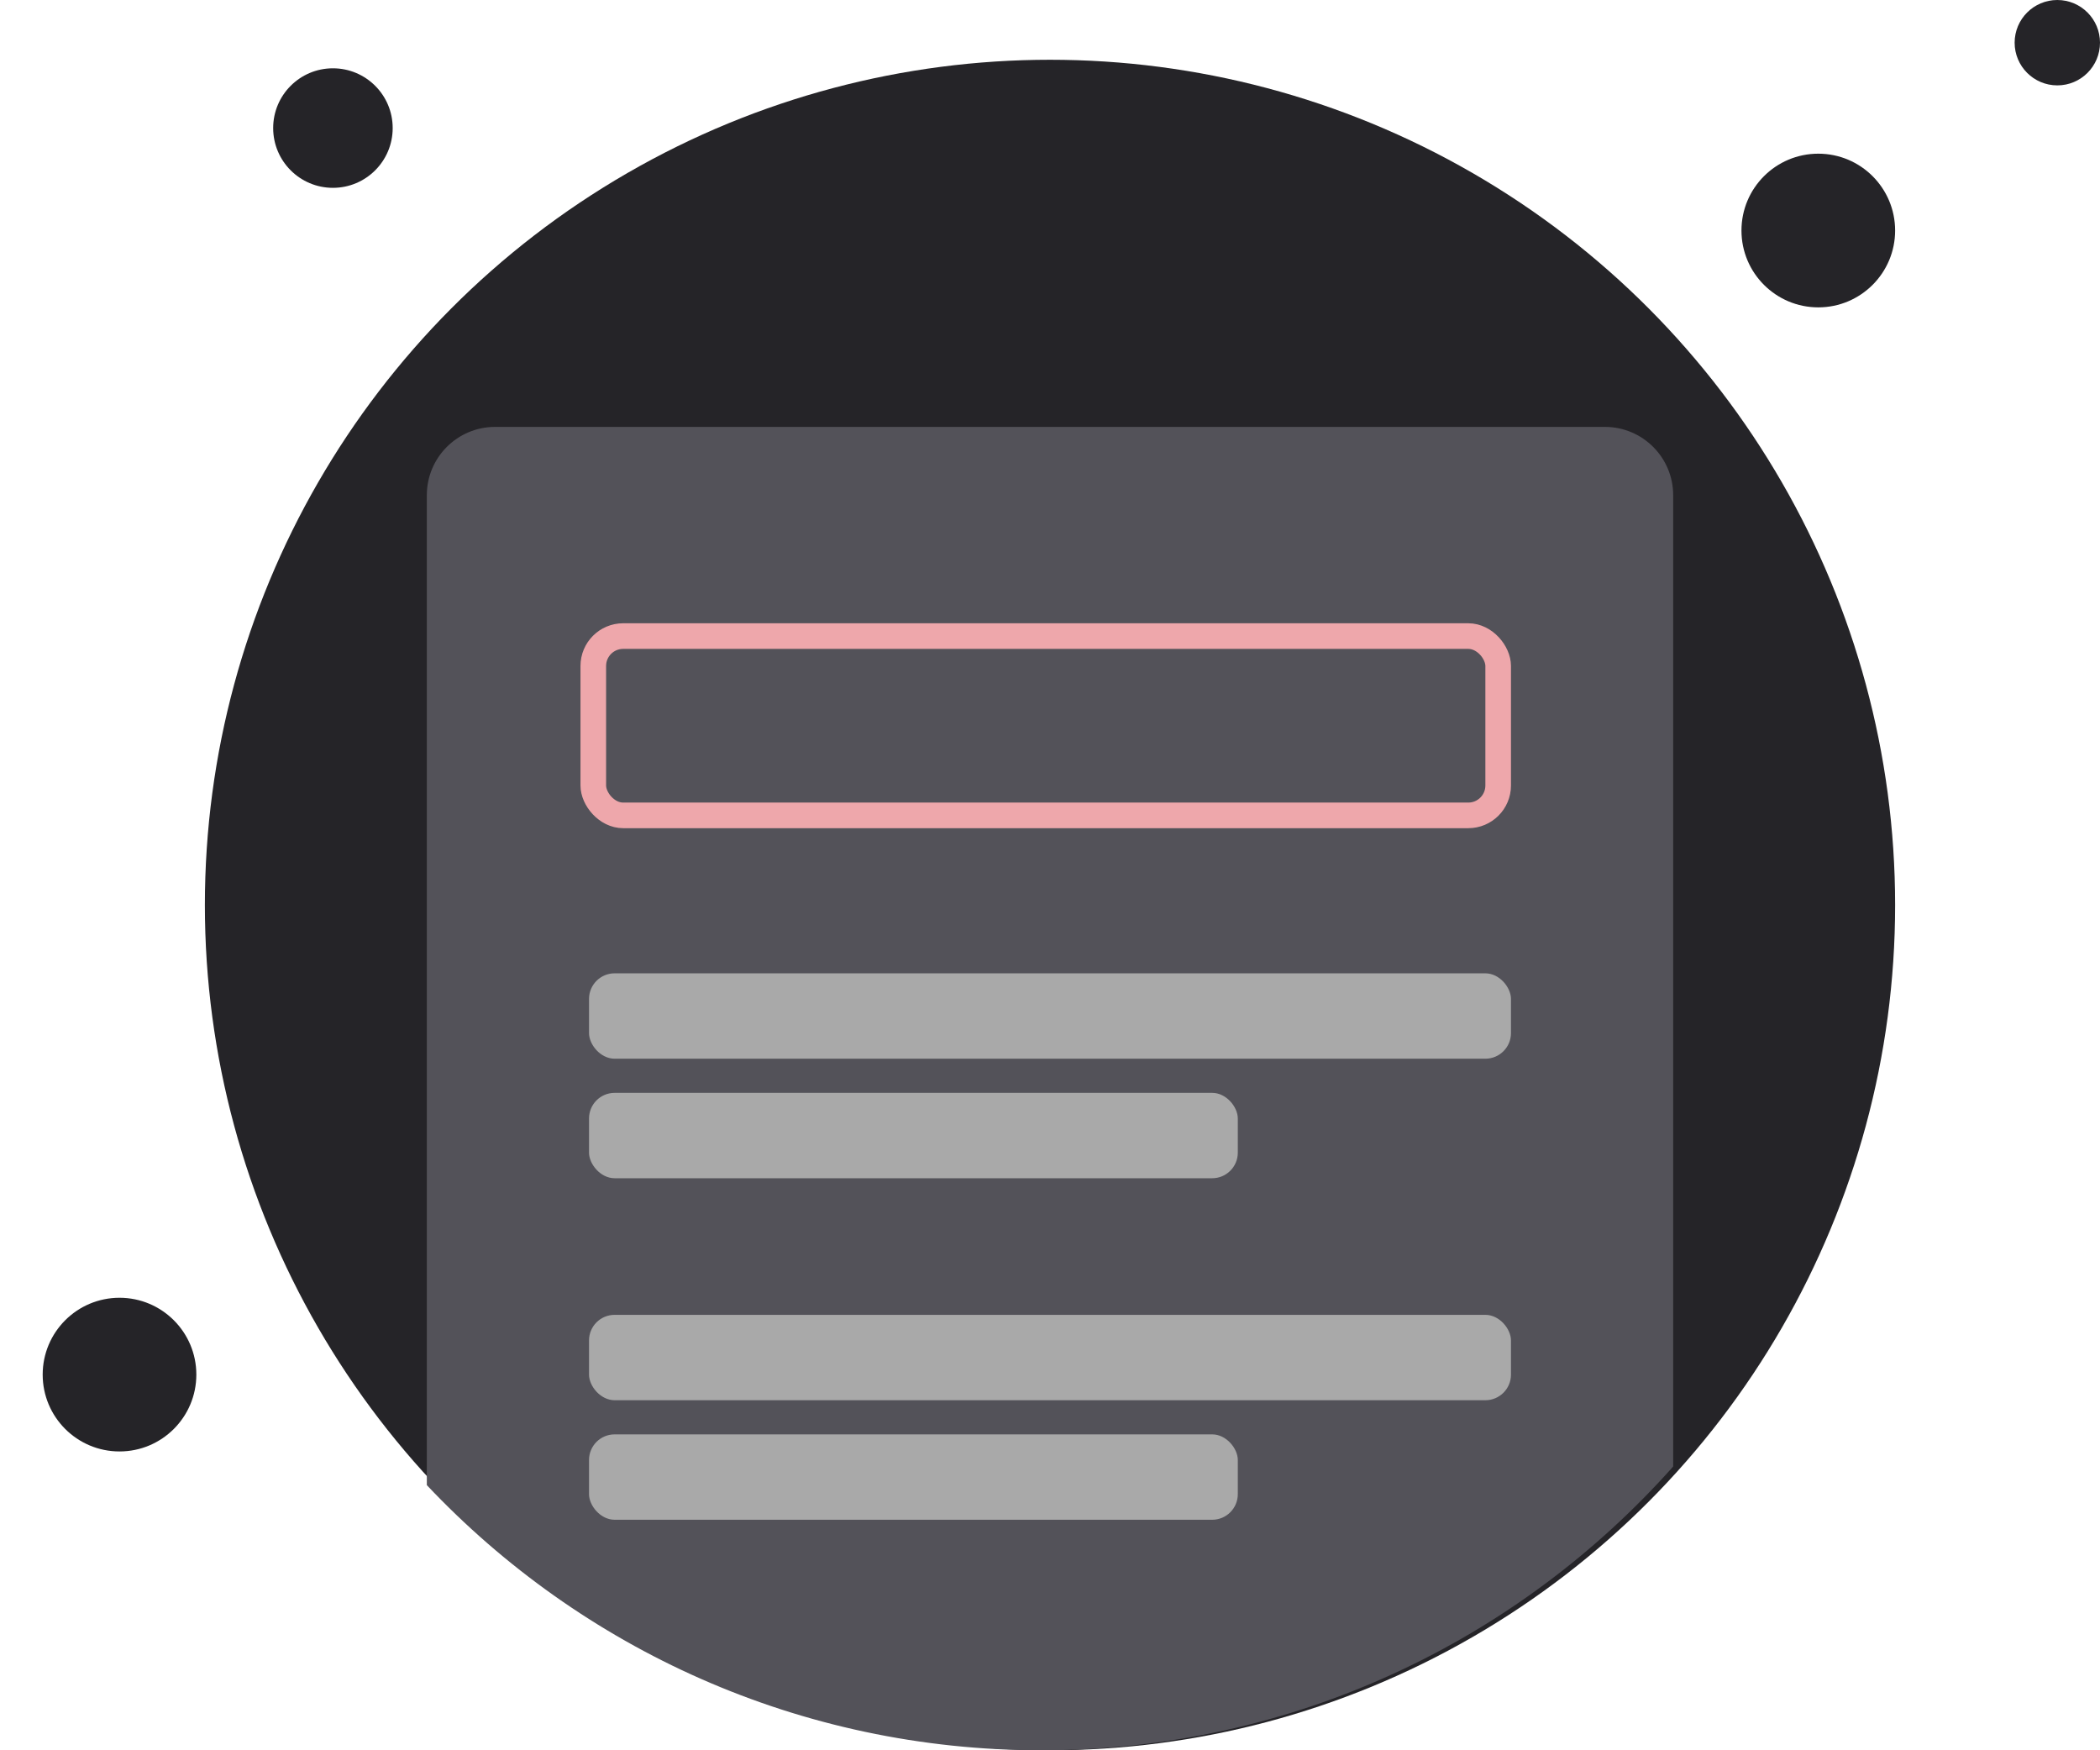 <svg width="246" height="205" viewBox="0 0 246 205" fill="none" xmlns="http://www.w3.org/2000/svg">
<circle cx="123" cy="106" r="99" fill="#252428"/>
<path d="M188 50C192.418 50 196 53.582 196 58V171.765C177.866 192.155 151.434 205 122 205C93.631 205 68.05 193.066 50 173.945V58C50 53.582 53.582 50 58 50H188Z" fill="#535259"/>
<circle cx="14" cy="161" r="9" fill="#252428"/>
<circle cx="213" cy="27" r="9" fill="#252428"/>
<circle cx="39" cy="15" r="7" fill="#252428"/>
<circle cx="241" cy="5" r="5" fill="#252428"/>
<rect x="69.5" y="74.5" width="106" height="21" rx="3.5" stroke="#EEA7AB" stroke-width="3"/>
<rect x="69" y="114" width="108" height="10" rx="3" fill="#A9A9A9"/>
<rect x="69" y="154" width="108" height="10" rx="3" fill="#A9A9A9"/>
<rect x="69" y="168" width="76" height="10" rx="3" fill="#A9A9A9"/>
<rect x="69" y="128" width="76" height="10" rx="3" fill="#A9A9A9"/>
</svg>
